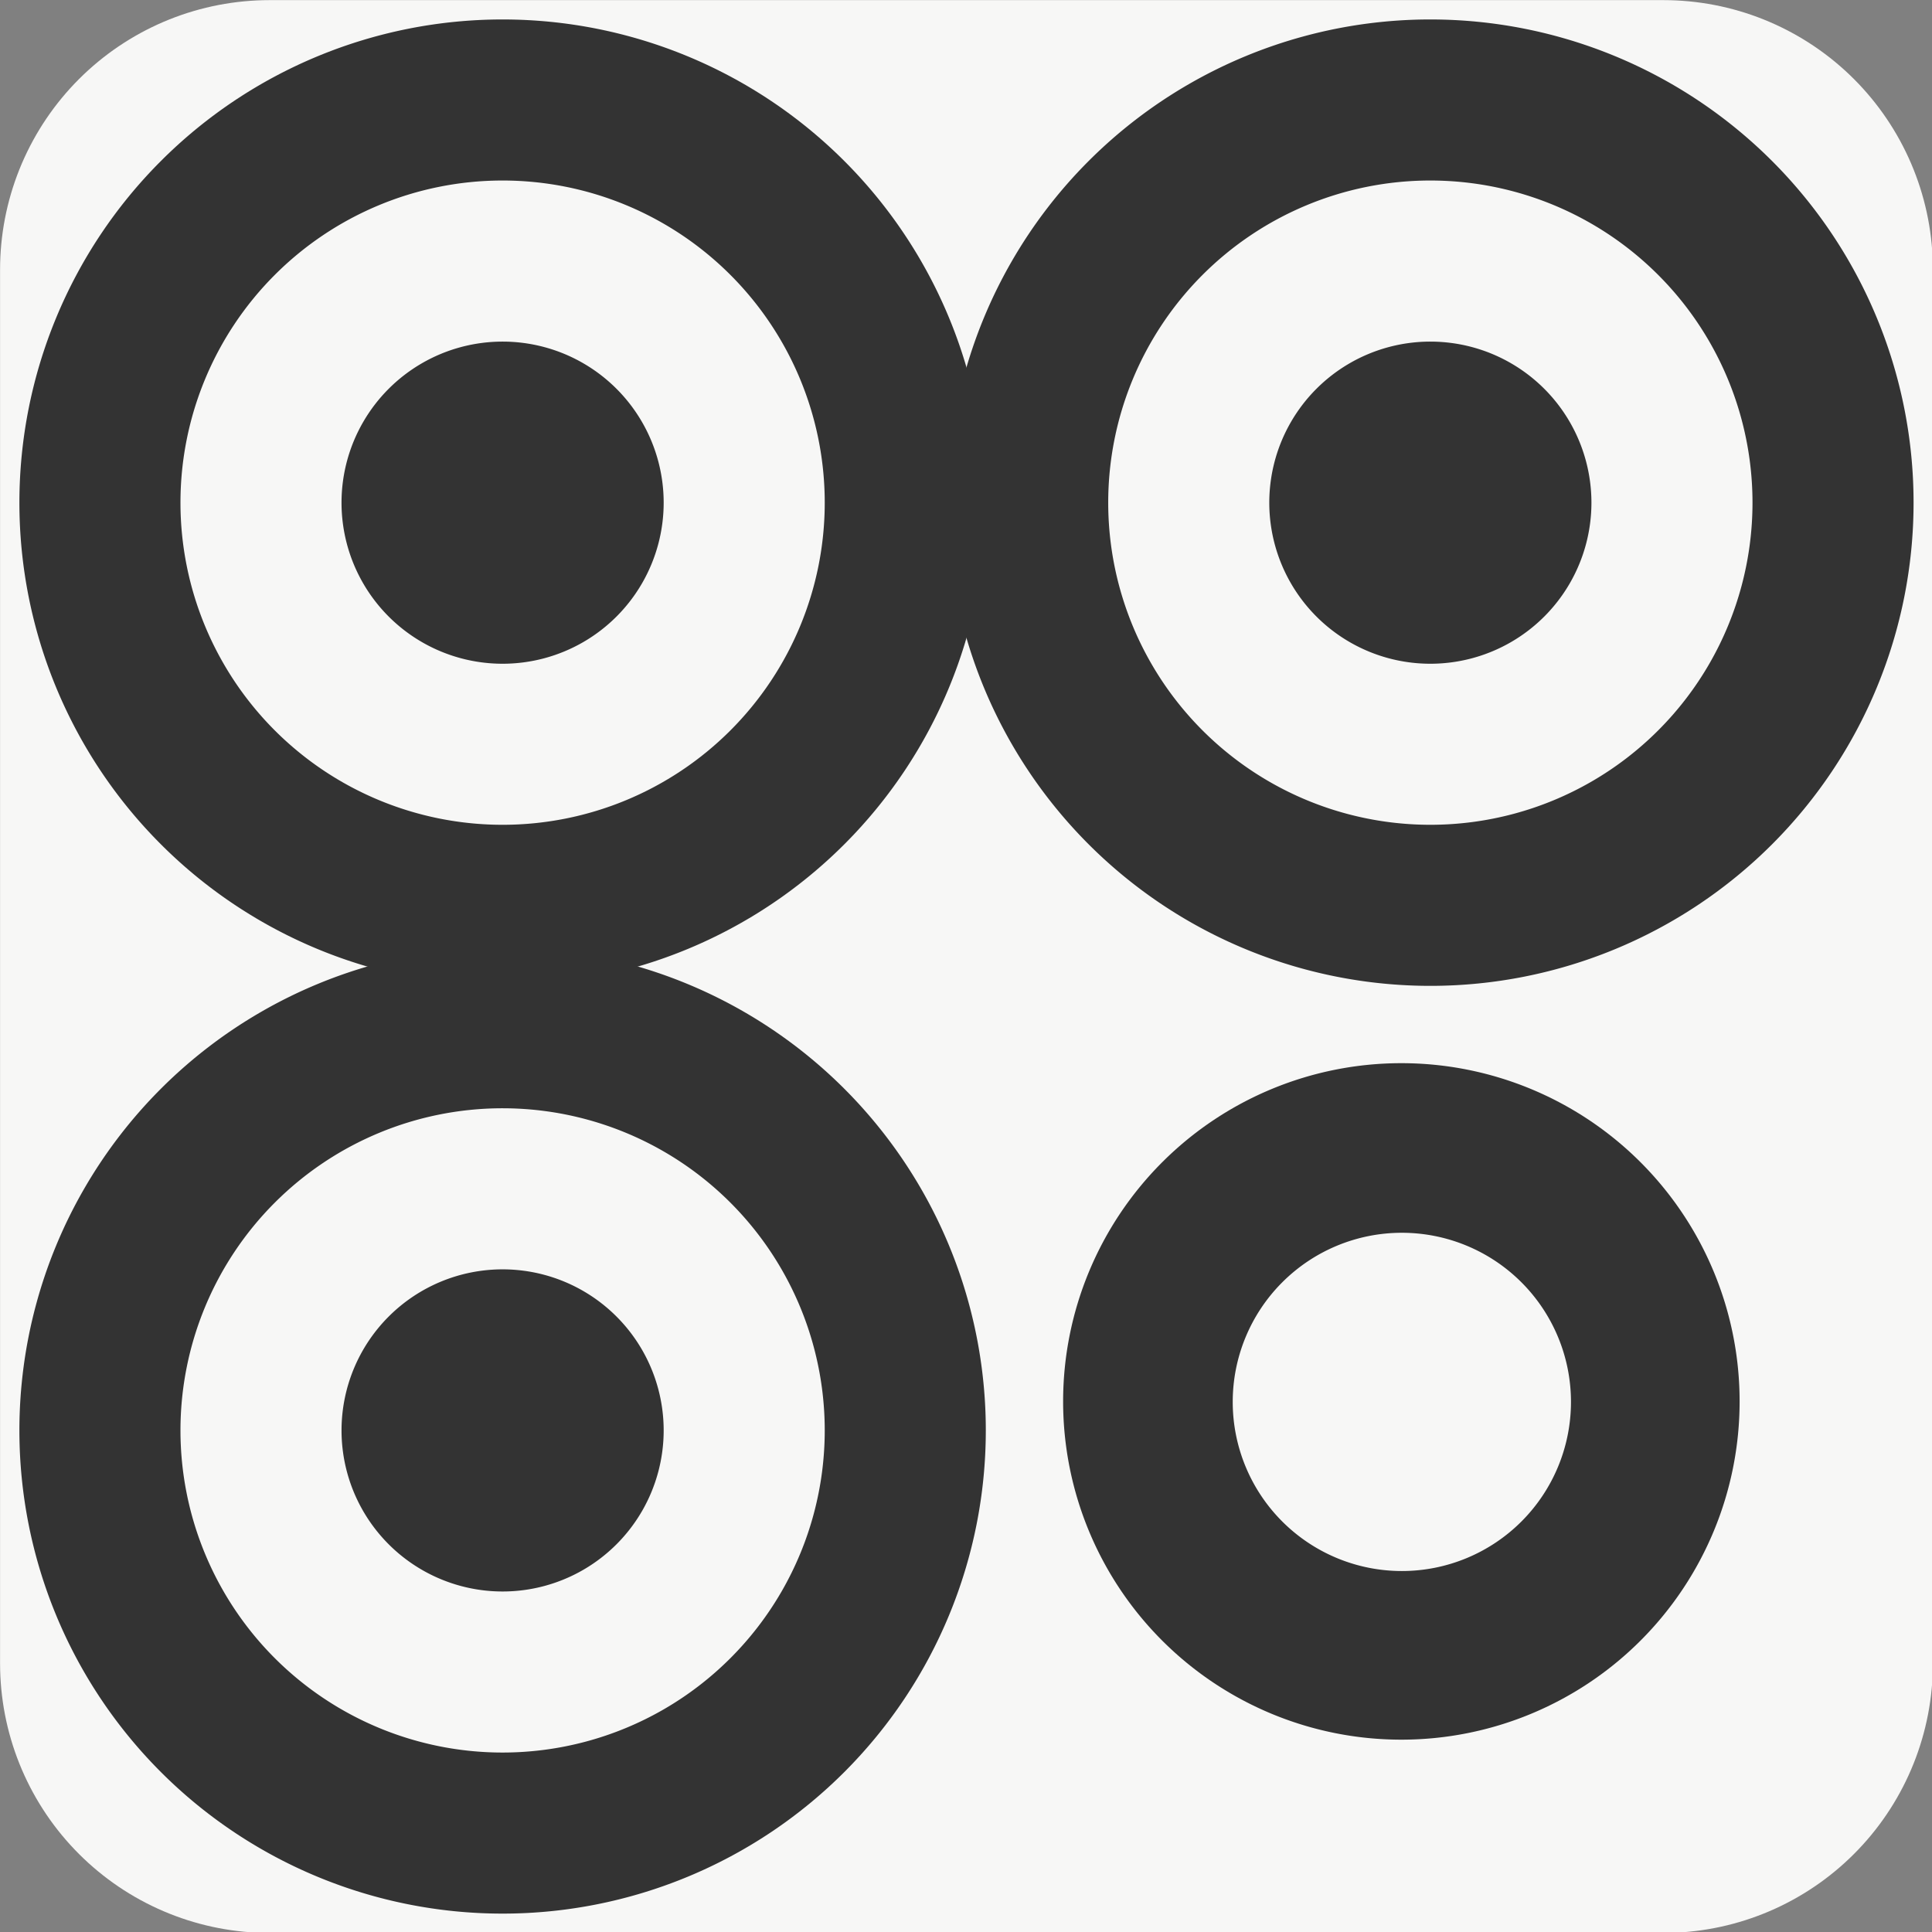 <?xml version="1.0" encoding="UTF-8" standalone="no"?>
<svg
   width="64"
   height="64"
   viewBox="0 0 105.833 105.833"
   version="1.1"
   id="svg8"
   xmlns="http://www.w3.org/2000/svg"
   xmlns:svg="http://www.w3.org/2000/svg"
   xmlns:rdf="http://www.w3.org/1999/02/22-rdf-syntax-ns#"
   xmlns:cc="http://creativecommons.org/ns#"
   xmlns:dc="http://purl.org/dc/elements/1.1/">
  <rect x="0" y="0" width="105.833" height="105.833" fill="#808080" stroke="none"/>
  <defs
     id="defs2" />
  <rect
     style="fill:#f7f7f6;fill-opacity:1;fill-rule:nonzero;stroke:#f7f7f6;stroke-width:40.282;stroke-linejoin:round;stroke-dasharray:none;stroke-opacity:1;paint-order:normal;image-rendering:auto"
     id="rect6"
     width="104.163"
     height="104.163"
     x="32.918"
     y="42.918"
     transform="matrix(0.733,0,0,0.733,-9.362,-16.689)" />
  <g
     id="layer1"
     transform="translate(-36.05,-25.105)">
    <g
       id="g868"
       transform="matrix(0.733,0,0,0.733,26.688,8.416)"
       style="fill:#333333">
      <path
         id="path1"
         style="display:inline;fill:#333333;fill-opacity:1;stroke-width:0.152"
         d="m 117.5,102.222 a 25.278,25.278 0 0 0 -25.278,25.278 25.278,25.278 0 0 0 25.278,25.278 25.278,25.278 0 0 0 25.278,-25.278 25.278,25.278 0 0 0 -25.278,-25.278 z m 0.036,12.675 a 12.639,12.639 0 0 1 12.639,12.639 12.639,12.639 0 0 1 -12.639,12.639 12.639,12.639 0 0 1 -12.639,-12.639 12.639,12.639 0 0 1 12.639,-12.639 z" />
      <path
         id="path857"
         style="fill:#333333;stroke-width:0.217"
         d="M 50.333,93.555 A 36.111,36.111 0 0 0 14.222,129.667 36.111,36.111 0 0 0 50.333,165.777 36.111,36.111 0 0 0 86.444,129.667 36.111,36.111 0 0 0 50.333,93.555 Z m -0.096,12.037 a 24.074,24.074 0 0 1 0.096,0 24.074,24.074 0 0 1 24.074,24.074 24.074,24.074 0 0 1 -24.074,24.074 24.074,24.074 0 0 1 -24.074,-24.074 24.074,24.074 0 0 1 23.978,-24.074 z m 0.096,12.038 A 12.037,12.037 0 0 0 38.296,129.667 12.037,12.037 0 0 0 50.333,141.704 12.037,12.037 0 0 0 62.37,129.667 12.037,12.037 0 0 0 50.333,117.63 Z" />
      <path
         id="path855"
         style="fill:#333333;stroke-width:0.217"
         d="M 119.667,24.222 A 36.111,36.111 0 0 0 83.555,60.333 36.111,36.111 0 0 0 119.667,96.444 36.111,36.111 0 0 0 155.778,60.333 36.111,36.111 0 0 0 119.667,24.222 Z m -0.096,12.037 a 24.074,24.074 0 0 1 0.096,0 24.074,24.074 0 0 1 24.074,24.074 A 24.074,24.074 0 0 1 119.667,84.407 24.074,24.074 0 0 1 95.592,60.333 24.074,24.074 0 0 1 119.57,36.259 Z m 0.096,12.038 a 12.037,12.037 0 0 0 -12.038,12.037 12.037,12.037 0 0 0 12.038,12.037 12.037,12.037 0 0 0 12.037,-12.037 12.037,12.037 0 0 0 -12.037,-12.037 z" />
      <path
         id="path846"
         style="fill:#333333;stroke-width:0.217"
         d="m 50.333,24.222 a 36.111,36.111 0 0 0 -36.111,36.111 36.111,36.111 0 0 0 36.111,36.111 36.111,36.111 0 0 0 36.111,-36.111 36.111,36.111 0 0 0 -36.111,-36.111 z m -0.096,12.037 a 24.074,24.074 0 0 1 0.096,0 A 24.074,24.074 0 0 1 74.407,60.333 24.074,24.074 0 0 1 50.333,84.407 24.074,24.074 0 0 1 26.259,60.333 24.074,24.074 0 0 1 50.237,36.259 Z m 0.096,12.038 a 12.037,12.037 0 0 0 -12.038,12.037 12.037,12.037 0 0 0 12.038,12.037 12.037,12.037 0 0 0 12.037,-12.037 12.037,12.037 0 0 0 -12.037,-12.037 z" />
    </g>
  </g>
</svg>
